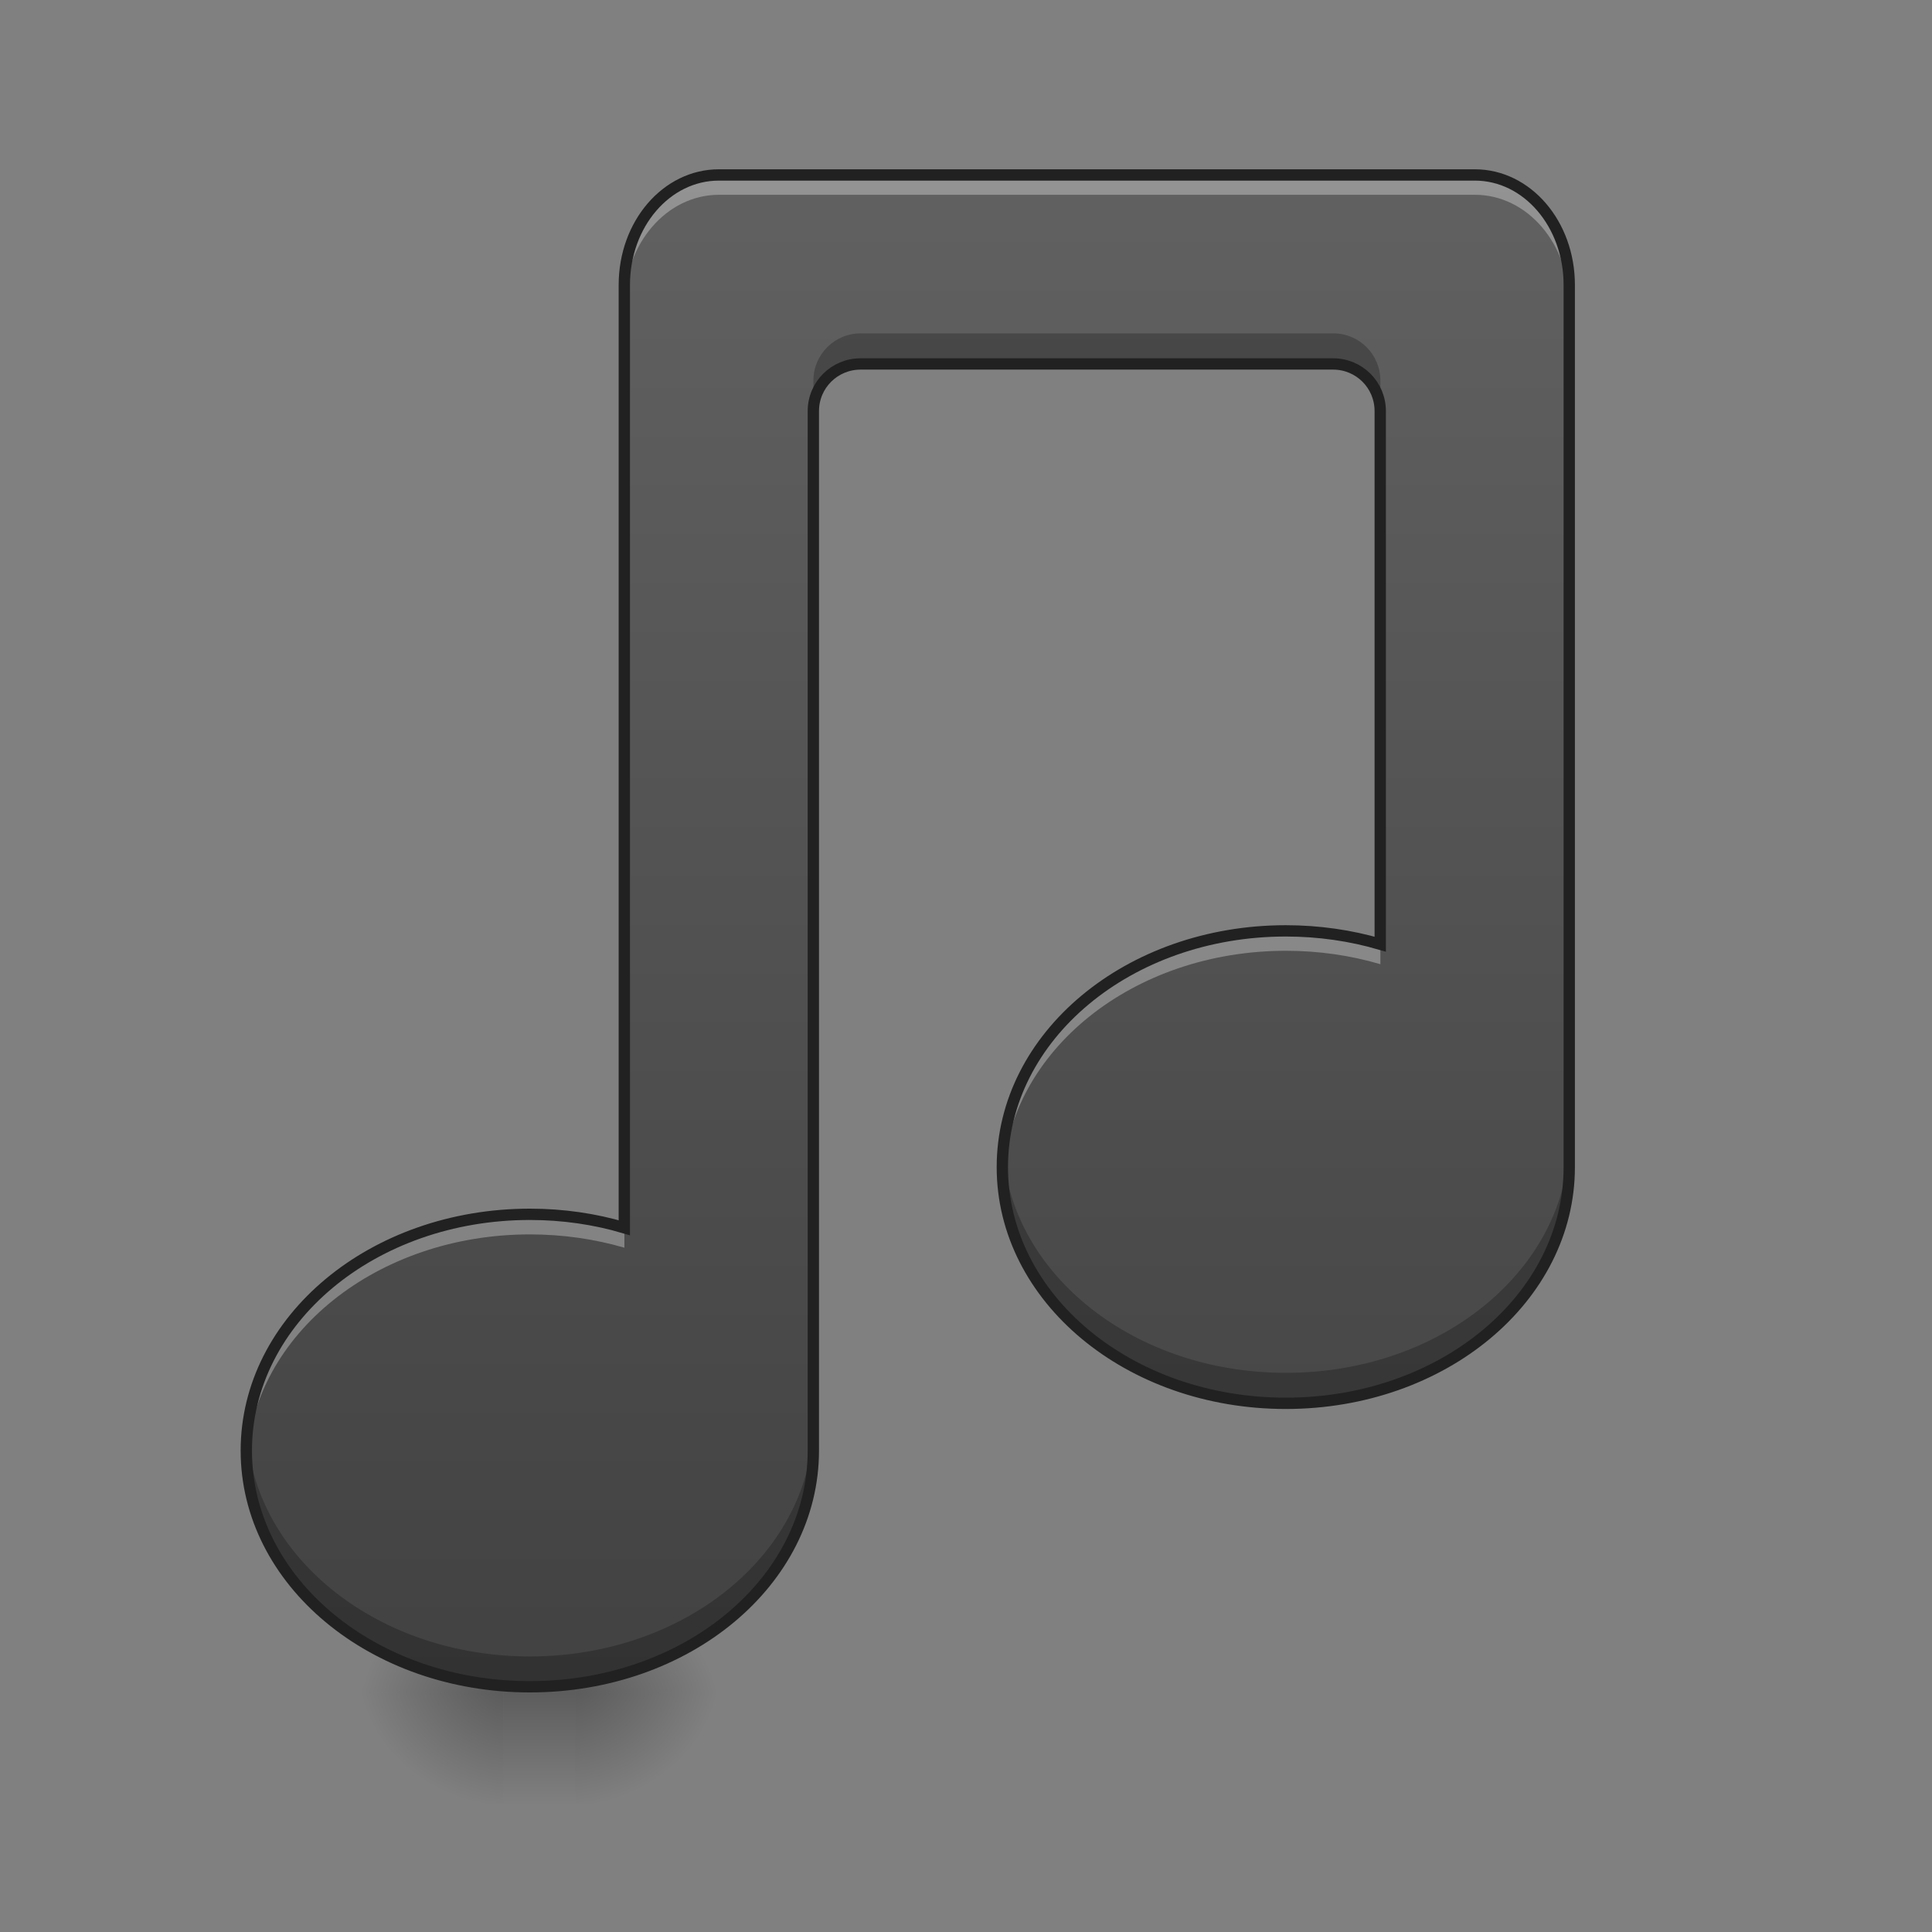 <?xml version="1.0" encoding="UTF-8"?>
<svg xmlns="http://www.w3.org/2000/svg" xmlns:xlink="http://www.w3.org/1999/xlink" width="64pt" height="64pt" viewBox="0 0 64 64" version="1.1">
<rect x="0" y="0" width="64" height="64" fill="#808080" stroke="none"/>
<defs>
<radialGradient id="radial0" gradientUnits="userSpaceOnUse" cx="450.909" cy="189.579" fx="450.909" fy="189.579" r="21.167" gradientTransform="matrix(0,-0.219,-0.253,-0,66.448,155.64)">
<stop offset="0" style="stop-color:rgb(0%,0%,0%);stop-opacity:0.314;"/>
<stop offset="0.222" style="stop-color:rgb(0%,0%,0%);stop-opacity:0.275;"/>
<stop offset="1" style="stop-color:rgb(0%,0%,0%);stop-opacity:0;"/>
</radialGradient>
<radialGradient id="radial1" gradientUnits="userSpaceOnUse" cx="450.909" cy="189.579" fx="450.909" fy="189.579" r="21.167" gradientTransform="matrix(-0,0.219,0.253,0,-30.726,-43.504)">
<stop offset="0" style="stop-color:rgb(0%,0%,0%);stop-opacity:0.314;"/>
<stop offset="0.222" style="stop-color:rgb(0%,0%,0%);stop-opacity:0.275;"/>
<stop offset="1" style="stop-color:rgb(0%,0%,0%);stop-opacity:0;"/>
</radialGradient>
<radialGradient id="radial2" gradientUnits="userSpaceOnUse" cx="450.909" cy="189.579" fx="450.909" fy="189.579" r="21.167" gradientTransform="matrix(-0,-0.219,0.253,-0,-30.726,155.64)">
<stop offset="0" style="stop-color:rgb(0%,0%,0%);stop-opacity:0.314;"/>
<stop offset="0.222" style="stop-color:rgb(0%,0%,0%);stop-opacity:0.275;"/>
<stop offset="1" style="stop-color:rgb(0%,0%,0%);stop-opacity:0;"/>
</radialGradient>
<radialGradient id="radial3" gradientUnits="userSpaceOnUse" cx="450.909" cy="189.579" fx="450.909" fy="189.579" r="21.167" gradientTransform="matrix(0,0.219,-0.253,0,66.448,-43.504)">
<stop offset="0" style="stop-color:rgb(0%,0%,0%);stop-opacity:0.314;"/>
<stop offset="0.222" style="stop-color:rgb(0%,0%,0%);stop-opacity:0.275;"/>
<stop offset="1" style="stop-color:rgb(0%,0%,0%);stop-opacity:0;"/>
</radialGradient>
<linearGradient id="linear0" gradientUnits="userSpaceOnUse" x1="255.323" y1="233.5" x2="255.323" y2="254.667" gradientTransform="matrix(0.007,0,0,0.175,16.107,15.201)">
<stop offset="0" style="stop-color:rgb(0%,0%,0%);stop-opacity:0.275;"/>
<stop offset="1" style="stop-color:rgb(0%,0%,0%);stop-opacity:0;"/>
</linearGradient>
<linearGradient id="linear1" gradientUnits="userSpaceOnUse" x1="981.43" y1="1457.508" x2="981.43" y2="815.117" gradientTransform="matrix(0.078,0,0,0.078,-45.057,-58.002)">
<stop offset="0" style="stop-color:rgb(25.882%,25.882%,25.882%);stop-opacity:1;"/>
<stop offset="1" style="stop-color:rgb(38.039%,38.039%,38.039%);stop-opacity:1;"/>
</linearGradient>
</defs>
<g id="surface1">
<path style=" stroke:none;fill-rule:nonzero;fill:url(#radial0);" d="M 19.051 56.066 L 23.816 56.066 L 23.816 52.363 L 19.051 52.363 Z M 19.051 56.066 "/>
<path style=" stroke:none;fill-rule:nonzero;fill:url(#radial1);" d="M 16.672 56.066 L 11.906 56.066 L 11.906 59.773 L 16.672 59.773 Z M 16.672 56.066 "/>
<path style=" stroke:none;fill-rule:nonzero;fill:url(#radial2);" d="M 16.672 56.066 L 11.906 56.066 L 11.906 52.363 L 16.672 52.363 Z M 16.672 56.066 "/>
<path style=" stroke:none;fill-rule:nonzero;fill:url(#radial3);" d="M 19.051 56.066 L 23.816 56.066 L 23.816 59.773 L 19.051 59.773 Z M 19.051 56.066 "/>
<path style=" stroke:none;fill-rule:nonzero;fill:url(#linear0);" d="M 16.672 55.141 L 19.051 55.141 L 19.051 59.773 L 16.672 59.773 Z M 16.672 55.141 "/>
<path style=" stroke:none;fill-rule:nonzero;fill:url(#linear1);" d="M 23.816 5.793 C 22.082 5.793 20.684 7.418 20.684 9.438 L 20.684 40.672 C 19.707 40.383 18.652 40.227 17.555 40.227 C 12.352 40.227 8.16 43.719 8.16 48.055 C 8.16 52.391 12.352 55.879 17.555 55.879 C 22.758 55.879 26.945 52.391 26.945 48.055 L 26.945 13.617 C 26.945 12.75 27.645 12.055 28.512 12.055 L 44.164 12.055 C 45.031 12.055 45.727 12.75 45.727 13.617 L 45.727 31.277 C 44.75 30.992 43.695 30.836 42.598 30.836 C 37.395 30.836 33.207 34.328 33.207 38.664 C 33.207 43 37.395 46.488 42.598 46.488 C 47.801 46.488 51.988 43 51.988 38.664 L 51.988 9.438 C 51.988 7.418 50.594 5.793 48.859 5.793 Z M 23.816 5.793 "/>
<path style=" stroke:none;fill-rule:nonzero;fill:rgb(100%,100%,100%);fill-opacity:0.314;" d="M 23.816 5.793 C 22.082 5.793 20.684 7.418 20.684 9.438 L 20.684 10.098 C 20.684 8.078 22.082 6.453 23.816 6.453 L 48.859 6.453 C 50.594 6.453 51.988 8.078 51.988 10.098 L 51.988 9.438 C 51.988 7.418 50.594 5.793 48.859 5.793 Z M 42.598 30.836 C 37.395 30.836 33.207 34.328 33.207 38.664 C 33.207 38.773 33.211 38.883 33.215 38.992 C 33.422 34.812 37.527 31.496 42.598 31.496 C 43.695 31.496 44.75 31.652 45.727 31.941 L 45.727 31.277 C 44.75 30.992 43.695 30.836 42.598 30.836 Z M 17.555 40.227 C 12.352 40.227 8.16 43.719 8.16 48.055 C 8.16 48.164 8.164 48.273 8.172 48.383 C 8.379 44.203 12.484 40.891 17.555 40.891 C 18.652 40.891 19.707 41.047 20.684 41.332 L 20.684 40.672 C 19.707 40.383 18.652 40.227 17.555 40.227 Z M 17.555 40.227 "/>
<path style=" stroke:none;fill-rule:nonzero;fill:rgb(0%,0%,0%);fill-opacity:0.235;" d="M 28.512 11.043 C 27.645 11.043 26.945 11.742 26.945 12.609 L 26.945 13.617 C 26.945 12.75 27.645 12.055 28.512 12.055 L 44.164 12.055 C 45.031 12.055 45.727 12.75 45.727 13.617 L 45.727 12.609 C 45.727 11.742 45.031 11.043 44.164 11.043 Z M 51.988 37.652 C 51.988 41.988 47.801 45.477 42.598 45.477 C 37.598 45.477 33.535 42.258 33.227 38.156 C 33.215 38.324 33.207 38.492 33.207 38.664 C 33.207 43 37.395 46.488 42.598 46.488 C 47.801 46.488 51.988 43 51.988 38.664 Z M 26.945 47.043 C 26.945 51.379 22.758 54.871 17.555 54.871 C 12.555 54.871 8.492 51.648 8.184 47.551 C 8.168 47.715 8.16 47.883 8.16 48.055 C 8.16 52.391 12.352 55.879 17.555 55.879 C 22.758 55.879 26.945 52.391 26.945 48.055 Z M 26.945 47.043 "/>
<path style="fill:none;stroke-width:3;stroke-linecap:round;stroke-linejoin:miter;stroke:rgb(12.941%,12.941%,12.941%);stroke-opacity:1;stroke-miterlimit:4;" d="M 190.513 -168.661 C 176.639 -168.661 165.453 -155.662 165.453 -139.507 L 165.453 110.344 C 157.641 108.032 149.205 106.782 140.424 106.782 C 98.803 106.782 65.275 134.717 65.275 169.401 C 65.275 204.085 98.803 231.989 140.424 231.989 C 182.045 231.989 215.542 204.085 215.542 169.401 L 215.542 -106.073 C 215.542 -113.01 221.135 -118.572 228.072 -118.572 L 353.279 -118.572 C 360.216 -118.572 365.778 -113.01 365.778 -106.073 L 365.778 35.195 C 357.966 32.914 349.529 31.664 340.749 31.664 C 299.128 31.664 265.631 59.599 265.631 94.283 C 265.631 128.967 299.128 156.871 340.749 156.871 C 382.37 156.871 415.867 128.967 415.867 94.283 L 415.867 -139.507 C 415.867 -155.662 404.711 -168.661 390.838 -168.661 Z M 190.513 -168.661 " transform="matrix(0.125,0,0,0.125,0,26.878)"/>
</g>
</svg>
